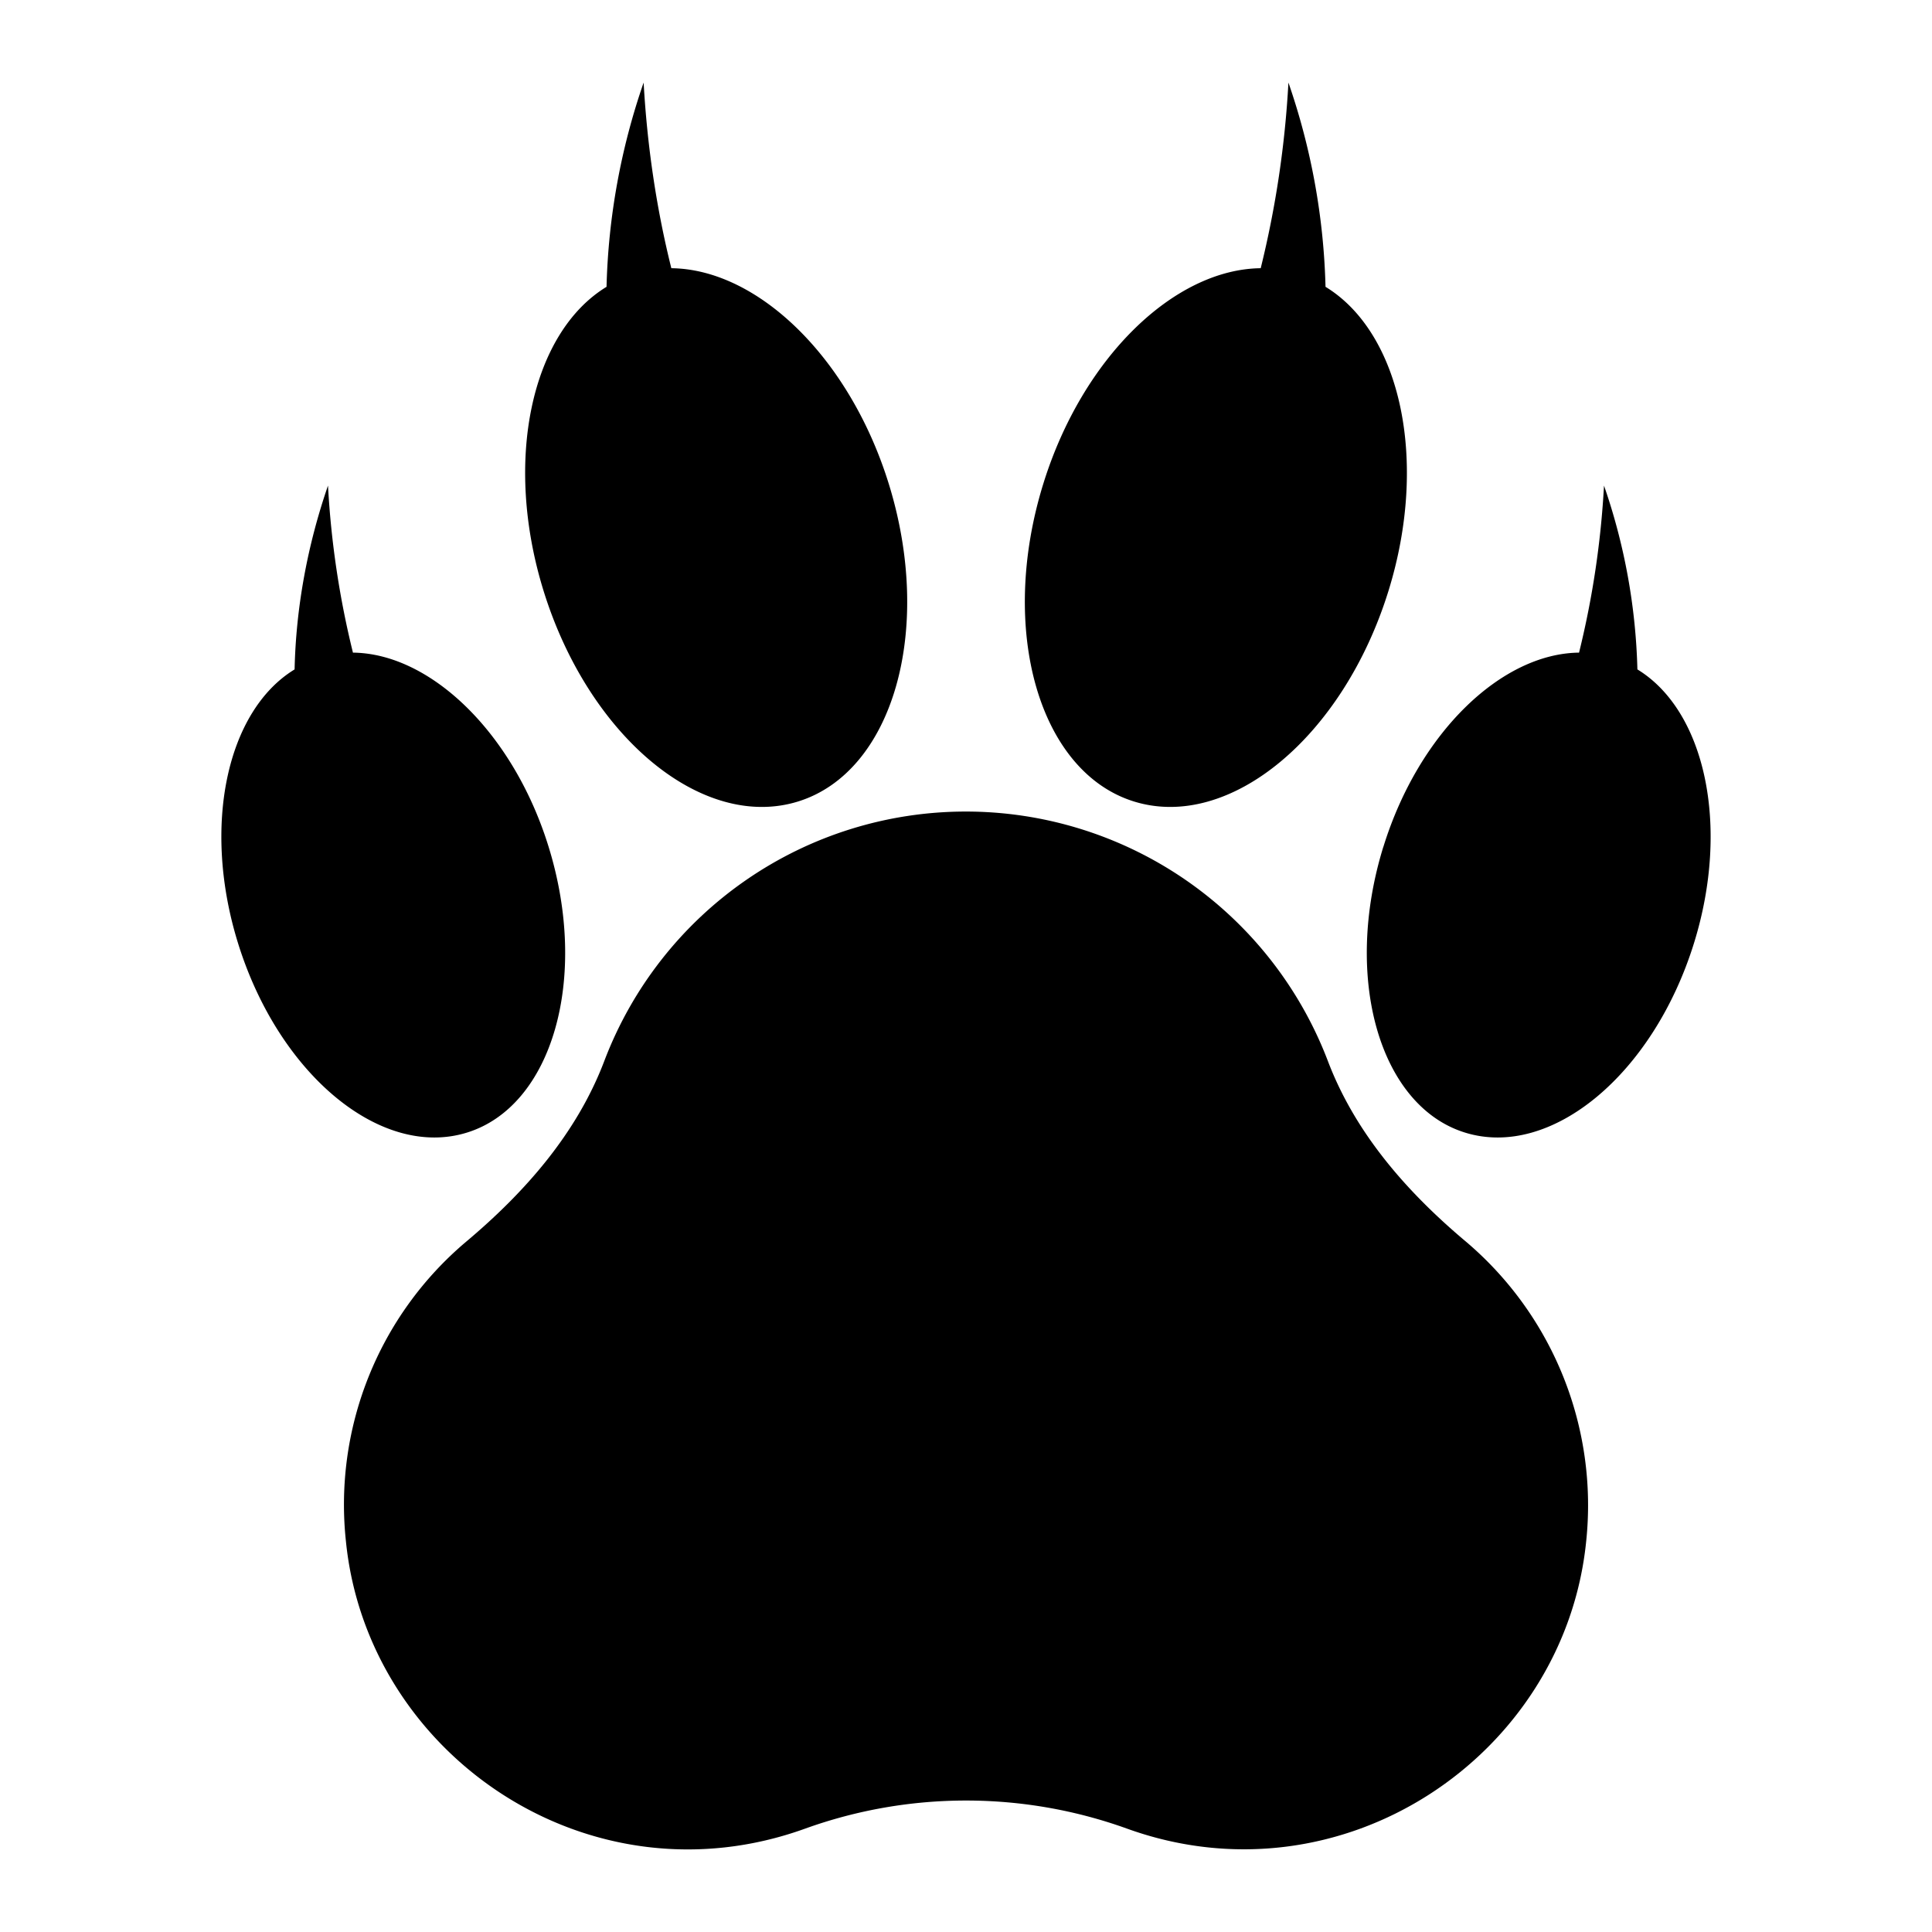 <svg xmlns="http://www.w3.org/2000/svg" viewBox="0 0 35 35" id="paw">
  <path d="M28.735 27.924c-.392 3.89-4.432 6.612-8.327 5.2a8.607 8.607 0 0 0-5.813 0c-3.92 1.422-7.939-1.329-8.328-5.2a6.229 6.229 0 0 1 2.176-5.428c1.065-.895 2.005-1.96 2.504-3.274a7.005 7.005 0 0 1 6.549-4.52 7.02 7.02 0 0 1 6.56 4.52c.499 1.314 1.439 2.38 2.504 3.274a6.259 6.259 0 0 1 2.175 5.428zM9.938 15.339c.738 2.38.069 4.7-1.479 5.179-1.558.483-3.41-1.055-4.148-3.435-.658-2.122-.201-4.208 1.026-4.956.024-1.11.23-2.243.605-3.33a16.29 16.29 0 0 0 .452 3.026c1.404.015 2.904 1.449 3.544 3.516zm6.163-6.574c.82 2.646.076 5.222-1.644 5.755-1.731.536-3.79-1.172-4.61-3.817-.73-2.357-.222-4.676 1.141-5.507a12.23 12.23 0 0 1 .672-3.7c.064 1.14.23 2.274.502 3.363 1.56.017 3.227 1.61 3.939 3.906zm8.96 6.574c-.737 2.38-.068 4.7 1.48 5.179 1.558.483 3.41-1.055 4.148-3.435.658-2.122.201-4.208-1.026-4.956a11.007 11.007 0 0 0-.605-3.33 16.29 16.29 0 0 1-.452 3.026c-1.404.015-2.904 1.449-3.544 3.516zM18.9 8.765c-.82 2.646-.076 5.222 1.644 5.755 1.731.536 3.79-1.172 4.61-3.817.73-2.357.222-4.676-1.141-5.507a12.23 12.23 0 0 0-.672-3.7 18.098 18.098 0 0 1-.502 3.363c-1.56.017-3.227 1.61-3.939 3.906z"></path>
</svg>
